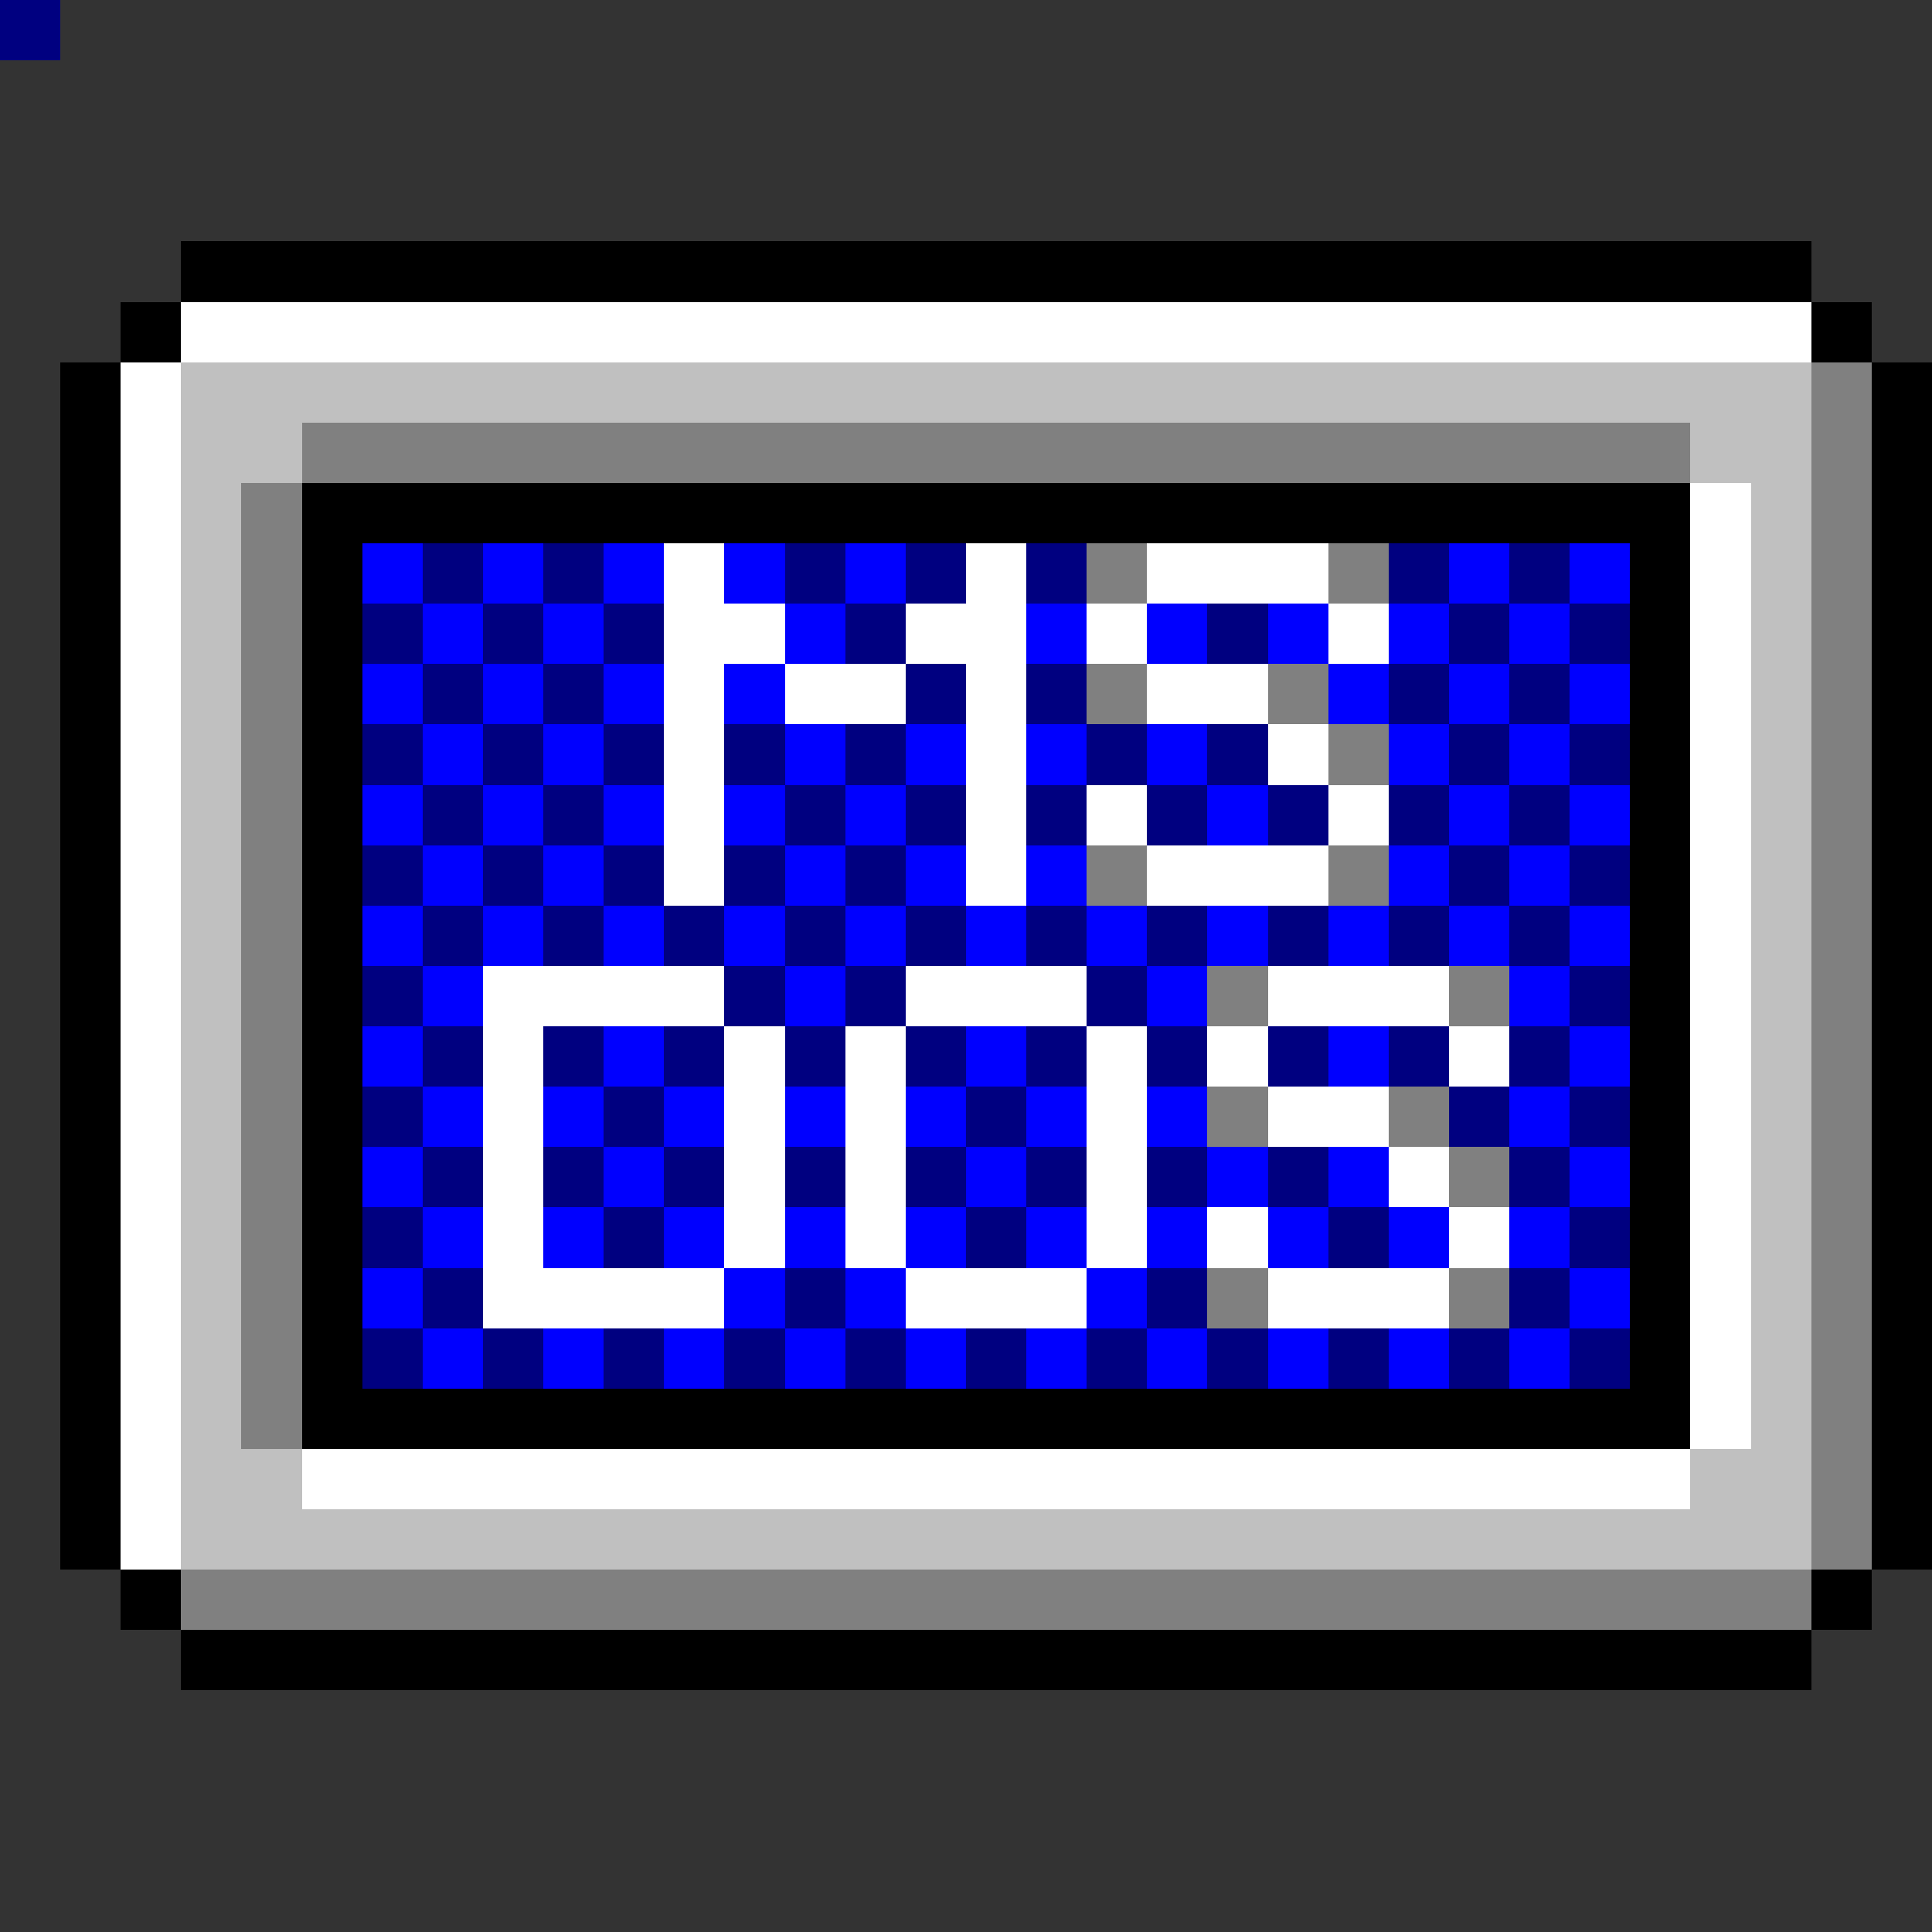 <svg xmlns="http://www.w3.org/2000/svg" viewBox="0 -0.5 32 32" shape-rendering="crispEdges">
<rect x="0" y="-0.5" width="32" height="32" fill="#333333" stroke="none"/>
<path stroke="#000000" d="M0 0h1M3 4h27M2 5h1M30 5h1M1 6h1M31 6h1M1 7h1M31 7h1M1 8h1M5 8h23M31 8h1M1 9h1M5 9h1M27 9h1M31 9h1M1 10h1M5 10h1M27 10h1M31 10h1M1 11h1M5 11h1M27 11h1M31 11h1M1 12h1M5 12h1M27 12h1M31 12h1M1 13h1M5 13h1M27 13h1M31 13h1M1 14h1M5 14h1M27 14h1M31 14h1M1 15h1M5 15h1M27 15h1M31 15h1M1 16h1M5 16h1M27 16h1M31 16h1M1 17h1M5 17h1M27 17h1M31 17h1M1 18h1M5 18h1M27 18h1M31 18h1M1 19h1M5 19h1M27 19h1M31 19h1M1 20h1M5 20h1M27 20h1M31 20h1M1 21h1M5 21h1M27 21h1M31 21h1M1 22h1M5 22h1M27 22h1M31 22h1M1 23h1M5 23h23M31 23h1M1 24h1M31 24h1M1 25h1M31 25h1M2 26h1M30 26h1M3 27h27" />
<path stroke="#ffffff" d="M0 0h1M3 5h27M2 6h1M2 7h1M2 8h1M28 8h1M2 9h1M11 9h1M16 9h1M19 9h3M28 9h1M2 10h1M11 10h2M15 10h2M18 10h1M22 10h1M28 10h1M2 11h1M11 11h1M13 11h2M16 11h1M19 11h2M28 11h1M2 12h1M11 12h1M16 12h1M21 12h1M28 12h1M2 13h1M11 13h1M16 13h1M18 13h1M22 13h1M28 13h1M2 14h1M11 14h1M16 14h1M19 14h3M28 14h1M2 15h1M28 15h1M2 16h1M8 16h4M15 16h3M21 16h3M28 16h1M2 17h1M8 17h1M12 17h1M14 17h1M18 17h1M20 17h1M24 17h1M28 17h1M2 18h1M8 18h1M12 18h1M14 18h1M18 18h1M21 18h2M28 18h1M2 19h1M8 19h1M12 19h1M14 19h1M18 19h1M23 19h1M28 19h1M2 20h1M8 20h1M12 20h1M14 20h1M18 20h1M20 20h1M24 20h1M28 20h1M2 21h1M8 21h4M15 21h3M21 21h3M28 21h1M2 22h1M28 22h1M2 23h1M28 23h1M2 24h1M5 24h23M2 25h1" />
<path stroke="#c0c0c0" d="M0 0h1M3 6h27M3 7h2M28 7h2M3 8h1M29 8h1M3 9h1M29 9h1M3 10h1M29 10h1M3 11h1M29 11h1M3 12h1M29 12h1M3 13h1M29 13h1M3 14h1M29 14h1M3 15h1M29 15h1M3 16h1M29 16h1M3 17h1M29 17h1M3 18h1M29 18h1M3 19h1M29 19h1M3 20h1M29 20h1M3 21h1M29 21h1M3 22h1M29 22h1M3 23h1M29 23h1M3 24h2M28 24h2M3 25h27" />
<path stroke="#808080" d="M0 0h1M30 6h1M5 7h23M30 7h1M4 8h1M30 8h1M4 9h1M18 9h1M22 9h1M30 9h1M4 10h1M30 10h1M4 11h1M18 11h1M21 11h1M30 11h1M4 12h1M22 12h1M30 12h1M4 13h1M30 13h1M4 14h1M18 14h1M22 14h1M30 14h1M4 15h1M30 15h1M4 16h1M20 16h1M24 16h1M30 16h1M4 17h1M30 17h1M4 18h1M20 18h1M23 18h1M30 18h1M4 19h1M24 19h1M30 19h1M4 20h1M30 20h1M4 21h1M20 21h1M24 21h1M30 21h1M4 22h1M30 22h1M4 23h1M30 23h1M30 24h1M30 25h1M3 26h27" />
<path stroke="#0000ff" d="M0 0h1M6 9h1M8 9h1M10 9h1M12 9h1M14 9h1M24 9h1M26 9h1M7 10h1M9 10h1M13 10h1M17 10h1M19 10h1M21 10h1M23 10h1M25 10h1M6 11h1M8 11h1M10 11h1M12 11h1M22 11h1M24 11h1M26 11h1M7 12h1M9 12h1M13 12h1M15 12h1M17 12h1M19 12h1M23 12h1M25 12h1M6 13h1M8 13h1M10 13h1M12 13h1M14 13h1M20 13h1M24 13h1M26 13h1M7 14h1M9 14h1M13 14h1M15 14h1M17 14h1M23 14h1M25 14h1M6 15h1M8 15h1M10 15h1M12 15h1M14 15h1M16 15h1M18 15h1M20 15h1M22 15h1M24 15h1M26 15h1M7 16h1M13 16h1M19 16h1M25 16h1M6 17h1M10 17h1M16 17h1M22 17h1M26 17h1M7 18h1M9 18h1M11 18h1M13 18h1M15 18h1M17 18h1M19 18h1M25 18h1M6 19h1M10 19h1M16 19h1M20 19h1M22 19h1M26 19h1M7 20h1M9 20h1M11 20h1M13 20h1M15 20h1M17 20h1M19 20h1M21 20h1M23 20h1M25 20h1M6 21h1M12 21h1M14 21h1M18 21h1M26 21h1M7 22h1M9 22h1M11 22h1M13 22h1M15 22h1M17 22h1M19 22h1M21 22h1M23 22h1M25 22h1" />
<path stroke="#000080" d="M0 0h1M7 9h1M9 9h1M13 9h1M15 9h1M17 9h1M23 9h1M25 9h1M6 10h1M8 10h1M10 10h1M14 10h1M20 10h1M24 10h1M26 10h1M7 11h1M9 11h1M15 11h1M17 11h1M23 11h1M25 11h1M6 12h1M8 12h1M10 12h1M12 12h1M14 12h1M18 12h1M20 12h1M24 12h1M26 12h1M7 13h1M9 13h1M13 13h1M15 13h1M17 13h1M19 13h1M21 13h1M23 13h1M25 13h1M6 14h1M8 14h1M10 14h1M12 14h1M14 14h1M24 14h1M26 14h1M7 15h1M9 15h1M11 15h1M13 15h1M15 15h1M17 15h1M19 15h1M21 15h1M23 15h1M25 15h1M6 16h1M12 16h1M14 16h1M18 16h1M26 16h1M7 17h1M9 17h1M11 17h1M13 17h1M15 17h1M17 17h1M19 17h1M21 17h1M23 17h1M25 17h1M6 18h1M10 18h1M16 18h1M24 18h1M26 18h1M7 19h1M9 19h1M11 19h1M13 19h1M15 19h1M17 19h1M19 19h1M21 19h1M25 19h1M6 20h1M10 20h1M16 20h1M22 20h1M26 20h1M7 21h1M13 21h1M19 21h1M25 21h1M6 22h1M8 22h1M10 22h1M12 22h1M14 22h1M16 22h1M18 22h1M20 22h1M22 22h1M24 22h1M26 22h1" />
</svg>